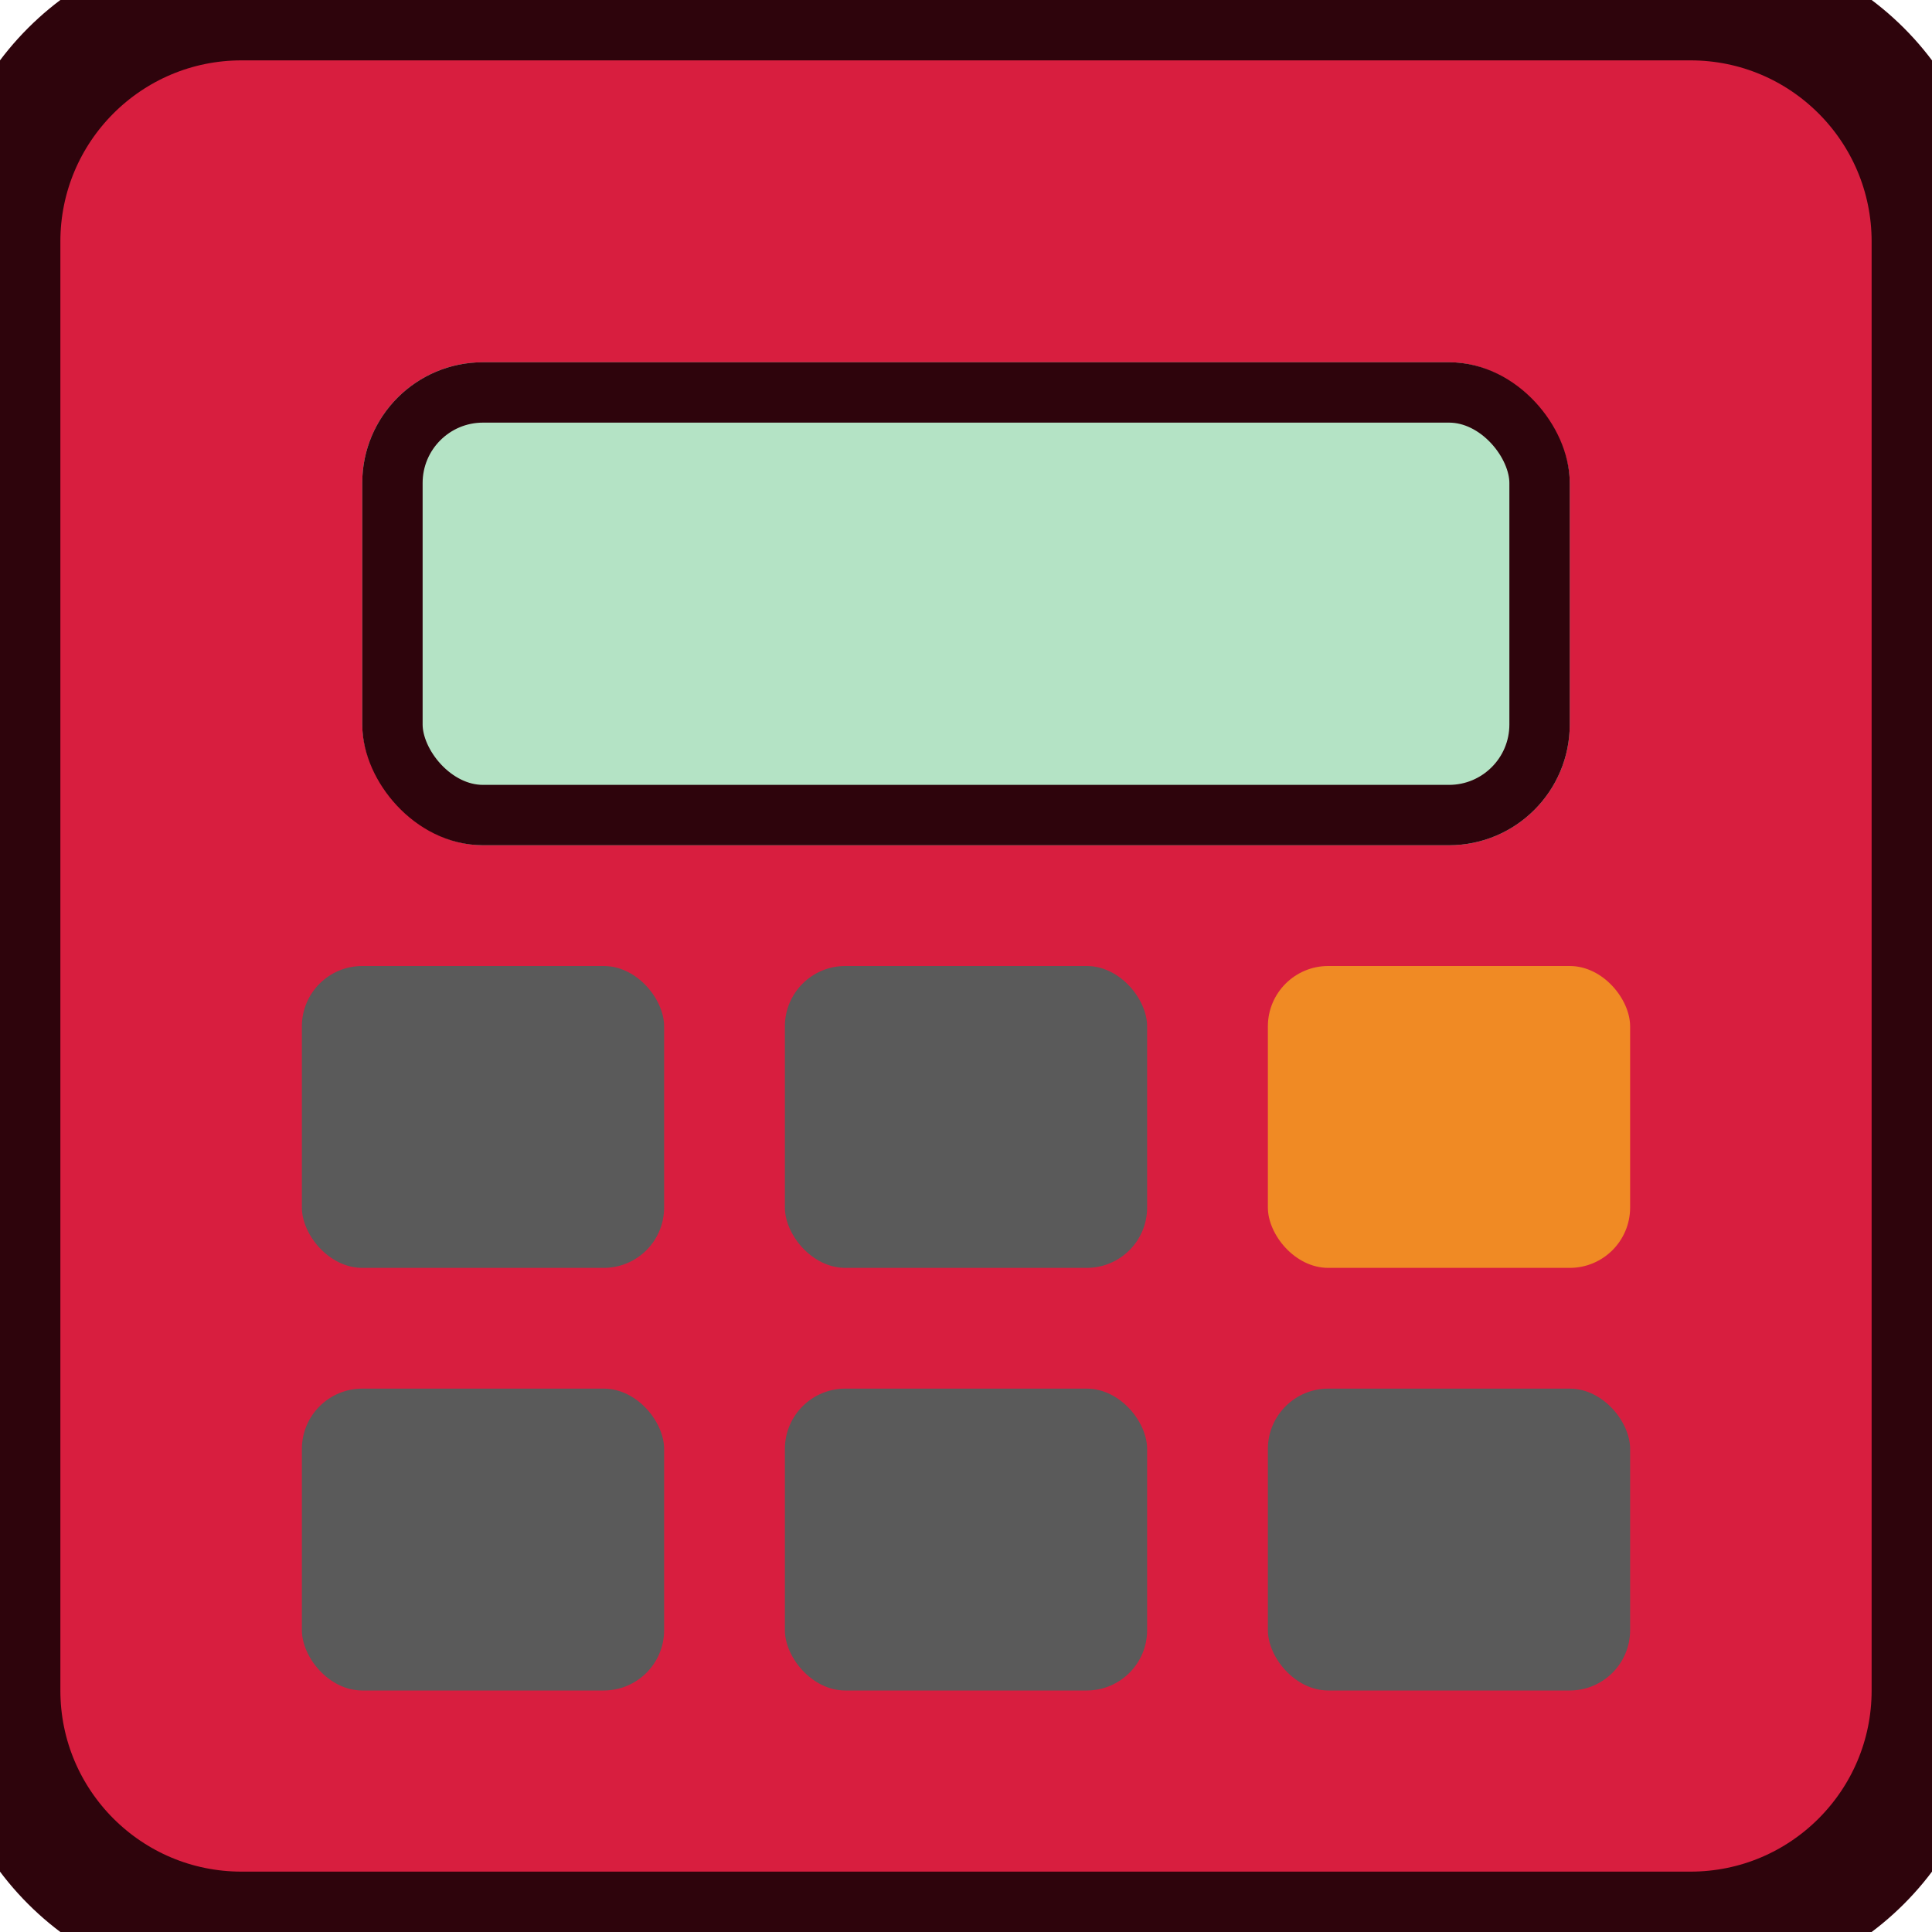 <svg width="32" height="32" viewBox="0 0 32 32" fill="none" xmlns="http://www.w3.org/2000/svg">
    <!-- Gem Background (Fills the entire square) -->
    <rect width="32" height="32" rx="4" ry="4" fill="#D81E3F"/>
    <path d="M0 4C0 1.791 1.791 0 4 0H28C30.209 0 32 1.791 32 4V28C32 30.209 30.209 32 28 32H4C1.791 32 0 30.209 0 28V4Z" stroke="#2E040C" stroke-width="2"/>

    <!-- Calculator Screen -->
    <rect x="6" y="6" width="20" height="8" fill="#B4E3C5" rx="2" ry="2"/>
    <rect x="6.5" y="6.5" width="19" height="7" stroke="#2E040C" stroke-width="1" rx="1.5" ry="1.5"/>

    <!-- Calculator Buttons -->
    <rect x="5" y="16" width="6" height="5" fill="#5A5A5A" rx="1" ry="1"/>
    <rect x="13" y="16" width="6" height="5" fill="#5A5A5A" rx="1" ry="1"/>
    <rect x="21" y="16" width="6" height="5" fill="#F08A24" rx="1" ry="1"/>
    
    <rect x="5" y="23" width="6" height="5" fill="#5A5A5A" rx="1" ry="1"/>
    <rect x="13" y="23" width="6" height="5" fill="#5A5A5A" rx="1" ry="1"/>
    <rect x="21" y="23" width="6" height="5" fill="#5A5A5A" rx="1" ry="1"/>
</svg>

